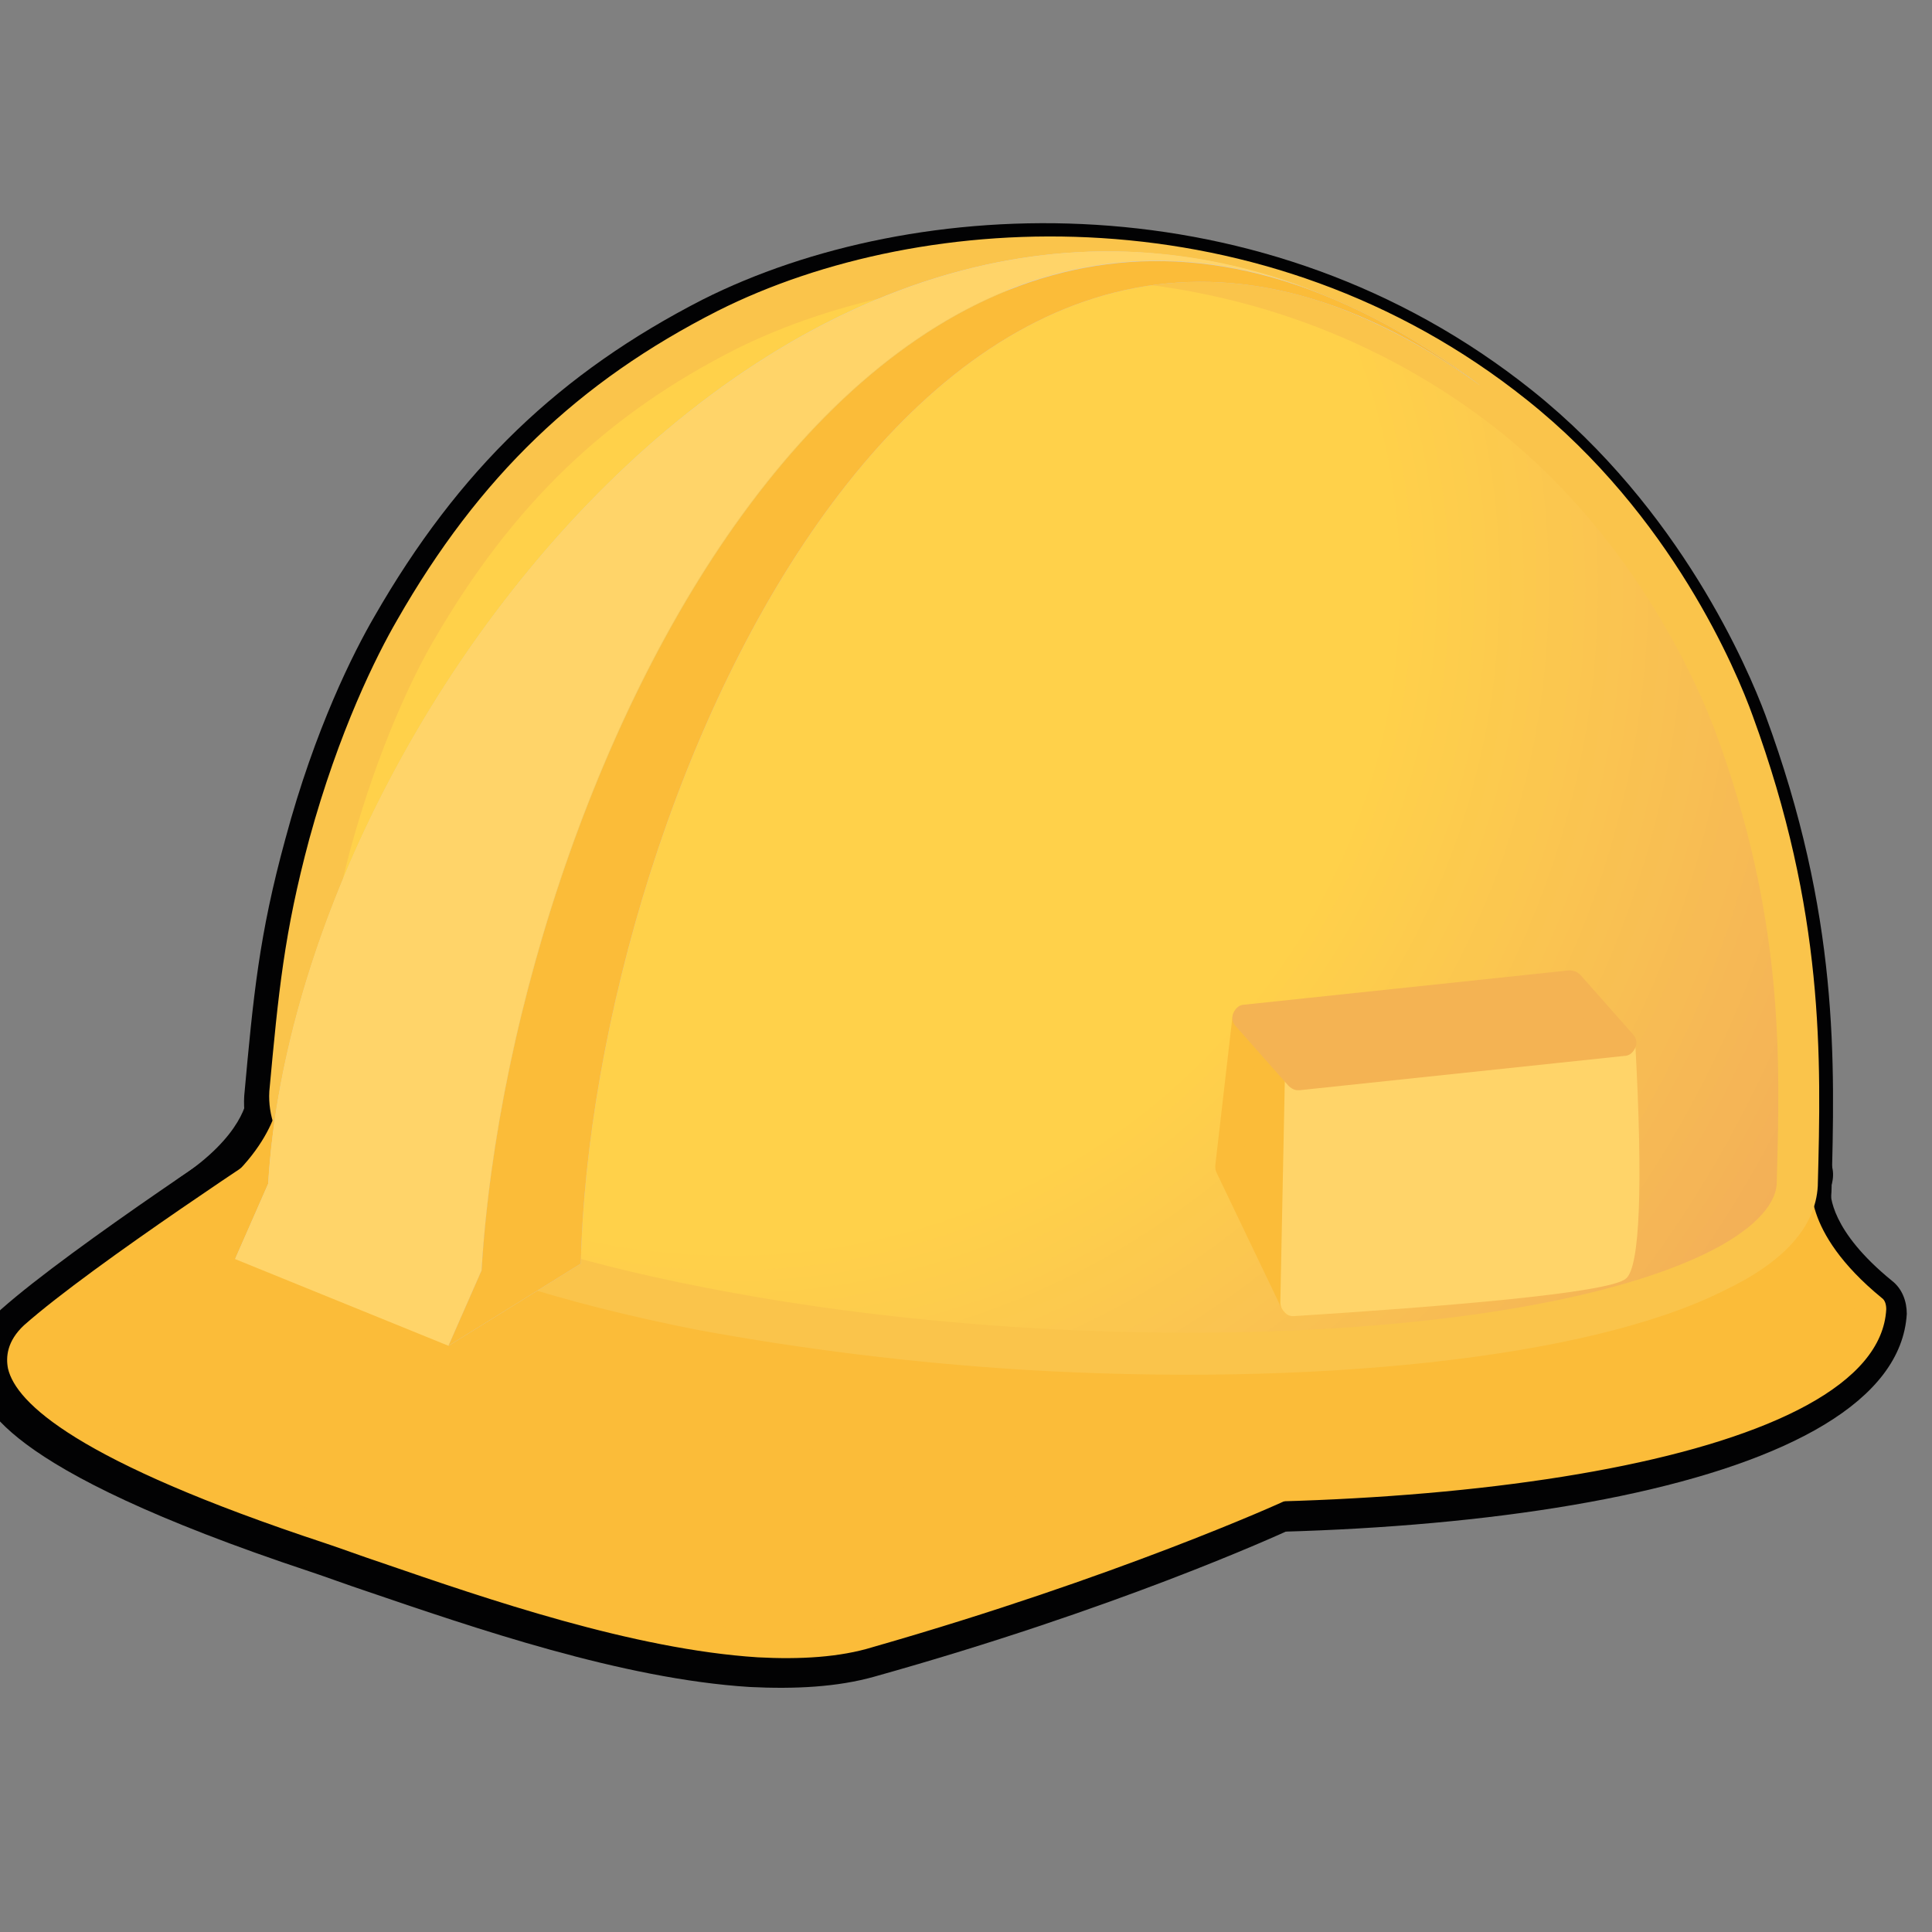 <?xml version="1.0" encoding="utf-8"?>
<!-- Generator: Adobe Illustrator 24.3.0, SVG Export Plug-In . SVG Version: 6.00 Build 0)  -->
<svg version="1.1" id="Layer_1" xmlns="http://www.w3.org/2000/svg" xmlns:xlink="http://www.w3.org/1999/xlink" x="0px" y="0px"
	 viewBox="0 0 64 64" style="enable-background:new 0 0 64 64;" xml:space="preserve">
<rect x="0" y="0" width="64" height="64" fill="#808080" stroke="none"/>
<style type="text/css">
	.st0{fill:#FFFFFF;}
	.st1{fill:#020203;}
	.st2{fill:#87BD24;}
	.st3{fill:#FBBC39;}
	.st4{fill:#FFD523;}
	.st5{clip-path:url(#SVGID_2_);fill:#F1AA59;}
	.st6{clip-path:url(#SVGID_2_);fill:#F1AA58;}
	.st7{clip-path:url(#SVGID_2_);fill:#F1AB58;}
	.st8{clip-path:url(#SVGID_2_);fill:#F1AC58;}
	.st9{clip-path:url(#SVGID_2_);fill:#F2AD58;}
	.st10{clip-path:url(#SVGID_2_);fill:#F2AE58;}
	.st11{clip-path:url(#SVGID_2_);fill:#F3AF57;}
	.st12{clip-path:url(#SVGID_2_);fill:#F3B057;}
	.st13{clip-path:url(#SVGID_2_);fill:#F3B157;}
	.st14{clip-path:url(#SVGID_2_);fill:#F4B257;}
	.st15{clip-path:url(#SVGID_2_);fill:#F4B356;}
	.st16{clip-path:url(#SVGID_2_);fill:#F4B456;}
	.st17{clip-path:url(#SVGID_2_);fill:#F5B556;}
	.st18{clip-path:url(#SVGID_2_);fill:#F5B656;}
	.st19{clip-path:url(#SVGID_2_);fill:#F5B755;}
	.st20{clip-path:url(#SVGID_2_);fill:#F6B855;}
	.st21{clip-path:url(#SVGID_2_);fill:#F6B955;}
	.st22{clip-path:url(#SVGID_2_);fill:#F7BA54;}
	.st23{clip-path:url(#SVGID_2_);fill:#F7BB54;}
	.st24{clip-path:url(#SVGID_2_);fill:#F7BC53;}
	.st25{clip-path:url(#SVGID_2_);fill:#F8BD53;}
	.st26{clip-path:url(#SVGID_2_);fill:#F8BE53;}
	.st27{clip-path:url(#SVGID_2_);fill:#F8BF53;}
	.st28{clip-path:url(#SVGID_2_);fill:#F8BF52;}
	.st29{clip-path:url(#SVGID_2_);fill:#F9C052;}
	.st30{clip-path:url(#SVGID_2_);fill:#F9C152;}
	.st31{clip-path:url(#SVGID_2_);fill:#F9C151;}
	.st32{clip-path:url(#SVGID_2_);fill:#FAC251;}
	.st33{clip-path:url(#SVGID_2_);fill:#FAC351;}
	.st34{clip-path:url(#SVGID_2_);fill:#FAC451;}
	.st35{clip-path:url(#SVGID_2_);fill:#FAC450;}
	.st36{clip-path:url(#SVGID_2_);fill:#FBC550;}
	.st37{clip-path:url(#SVGID_2_);fill:#FBC650;}
	.st38{clip-path:url(#SVGID_2_);fill:#FBC74F;}
	.st39{clip-path:url(#SVGID_2_);fill:#FCC84F;}
	.st40{clip-path:url(#SVGID_2_);fill:#FCC94E;}
	.st41{clip-path:url(#SVGID_2_);fill:#FCCA4E;}
	.st42{clip-path:url(#SVGID_2_);fill:#FCCA4D;}
	.st43{clip-path:url(#SVGID_2_);fill:#FDCB4D;}
	.st44{clip-path:url(#SVGID_2_);fill:#FDCC4D;}
	.st45{clip-path:url(#SVGID_2_);fill:#FDCD4C;}
	.st46{clip-path:url(#SVGID_2_);fill:#FECD4C;}
	.st47{clip-path:url(#SVGID_2_);fill:#FECE4B;}
	.st48{clip-path:url(#SVGID_2_);fill:#FECF4B;}
	.st49{clip-path:url(#SVGID_2_);fill:#FFCF4B;}
	.st50{clip-path:url(#SVGID_2_);fill:#FFD04A;}
	.st51{clip-path:url(#SVGID_2_);fill:#FFD14A;}
	.st52{fill:#FAC44B;}
	.st53{fill:#CDCCCC;}
	.st54{fill:#FFD469;}
	.st55{fill:#F4B353;}
</style>
<g id="layer1" transform="translate(-333.13,-288.315)">
	<g id="g15745" transform="matrix(3.78,0,0,3.78,7058.318,3939.281)">
		<g id="path9-1-4">
			<path class="st0" d="M-1767.96-952.79c-10.34-0.5-8.62-3-8.62-3s-1.72,1.12-2.33,1.66c-0.61,0.54,1.42,1.32,2.59,1.71
				c1.17,0.39,3.42,1.28,4.74,0.91C-1769.4-952.12-1767.96-952.79-1767.96-952.79L-1767.96-952.79z"/>
			<path class="st1" d="M-1772.58-951.08c-1.12-0.07-2.42-0.52-3.36-0.84c-0.18-0.06-0.34-0.12-0.49-0.17
				c-2.77-0.92-2.89-1.49-2.93-1.7c-0.05-0.22,0.03-0.43,0.22-0.6c0.62-0.55,2.3-1.65,2.37-1.69c0.14-0.09,0.32-0.07,0.44,0.05
				c0.12,0.12,0.13,0.3,0.04,0.44c-0.01,0.01-0.11,0.2,0.02,0.46c0.26,0.49,1.59,1.66,8.33,1.99l-0.02,0.35l0.14,0.32
				c-0.15,0.07-1.56,0.71-3.67,1.3C-1771.81-951.08-1772.18-951.06-1772.58-951.08z M-1778.65-953.89c0.14,0.18,0.78,0.59,2.44,1.14
				c0.15,0.05,0.32,0.11,0.5,0.17c1.19,0.41,2.99,1.03,4.03,0.74c0.84-0.24,1.57-0.48,2.15-0.69c-4.31-0.33-6.79-1.1-7.38-2.3
				c-0.04-0.09-0.07-0.17-0.09-0.25C-1777.54-954.73-1778.28-954.21-1778.65-953.89z"/>
		</g>
		<g id="path13-3-8">
			<path class="st0" d="M-1777.38-955.25c0.84-0.56,0.75-1.08,0.75-1.08l13.19,0.79c0,0-0.15,0.51,0.65,1.17
				c-0.07,1.09-3.39,1.78-7.42,1.54C-1774.23-953.07-1777.45-954.15-1777.38-955.25L-1777.38-955.25z"/>
			<path class="st1" d="M-1770.22-952.48c-3.8-0.23-7.6-1.26-7.51-2.79c0.01-0.11,0.06-0.21,0.15-0.27c0.56-0.37,0.6-0.69,0.6-0.74
				c-0.03-0.1,0-0.2,0.07-0.29c0.07-0.09,0.18-0.12,0.3-0.11l13.19,0.79c0.11,0.01,0.22,0.05,0.28,0.15
				c0.06,0.09,0.07,0.19,0.03,0.29c0,0.06,0,0.37,0.54,0.81c0.09,0.07,0.13,0.18,0.13,0.29
				C-1762.53-952.82-1766.43-952.25-1770.22-952.48z M-1777-955.09c0.29,0.61,2.6,1.66,6.82,1.91c4.22,0.25,6.63-0.51,7-1.08
				c-0.39-0.37-0.54-0.7-0.59-0.95l-12.56-0.75C-1776.41-955.72-1776.59-955.41-1777-955.09z M-1763.1-955.45L-1763.1-955.45
				L-1763.1-955.45z"/>
		</g>
		<g id="path19-3-0">
			<path class="st0" d="M-1764.01-959.49c0.62,1.69,0.59,2.94,0.56,4.05c-0.02,0.27-0.25,0.53-0.72,0.76
				c-1.66,0.81-5.64,0.95-8.88,0.32c-2.32-0.45-3.64-1.18-3.6-1.9c0.08-0.85,0.13-1.37,0.34-2.18c0.25-0.93,0.58-1.57,0.75-1.87
				c0.7-1.23,1.54-2.04,2.73-2.64c1.76-0.88,4.67-1.02,6.9,0.76C-1764.7-961.2-1764.15-959.87-1764.01-959.49L-1764.01-959.49z"/>
		</g>
		<g id="path23-1-6">
			<path class="st2" d="M-1764.01-959.49c0.62,1.69,0.59,2.94,0.56,4.05c-0.02,0.27-0.25,0.53-0.72,0.76
				c-1.66,0.81-5.64,0.95-8.88,0.32c-2.32-0.45-3.64-1.18-3.6-1.9c0.08-0.85,0.13-1.37,0.34-2.18c0.25-0.93,0.58-1.57,0.75-1.87
				c0.7-1.23,1.54-2.04,2.73-2.64c1.76-0.88,4.67-1.02,6.9,0.76C-1764.7-961.2-1764.15-959.87-1764.01-959.49L-1764.01-959.49z"/>
			<path class="st1" d="M-1770.2-953.65c-0.98-0.06-1.98-0.18-2.93-0.36c-1.16-0.23-2.12-0.53-2.78-0.88
				c-0.76-0.4-1.13-0.87-1.1-1.37c0.08-0.88,0.13-1.41,0.36-2.25c0.26-0.97,0.6-1.64,0.78-1.95c0.74-1.29,1.63-2.14,2.88-2.78
				c1.85-0.93,4.92-1.08,7.27,0.8c1.3,1.04,1.89,2.44,2.04,2.84h0c0.65,1.76,0.61,3.04,0.58,4.18c-0.02,0.43-0.33,0.78-0.92,1.07
				C-1765.28-953.75-1767.69-953.5-1770.2-953.65z M-1769.6-963.22c-1.15-0.07-2.25,0.17-3.07,0.59c-1.12,0.57-1.92,1.34-2.59,2.5
				c-0.16,0.28-0.47,0.89-0.71,1.79c-0.21,0.78-0.26,1.28-0.33,2.12c-0.02,0.34,0.85,1.04,3.32,1.52c3.18,0.62,7.06,0.49,8.66-0.29
				c0.38-0.19,0.52-0.37,0.53-0.47c0.03-1.06,0.07-2.28-0.53-3.91c0,0,0,0,0,0c-0.13-0.36-0.66-1.61-1.82-2.54
				C-1767.21-962.76-1768.44-963.15-1769.6-963.22z"/>
		</g>
		<g id="path27-6-0">
			<path class="st3" d="M-1767.91-952.82c-10.34-0.5-8.62-3-8.62-3s-1.72,1.12-2.33,1.66c-0.61,0.54,1.42,1.32,2.59,1.71
				c1.17,0.39,3.42,1.28,4.74,0.91C-1769.34-952.15-1767.91-952.82-1767.91-952.82L-1767.91-952.82z"/>
			<path class="st3" d="M-1772.51-951.34c-1.09-0.07-2.37-0.51-3.3-0.83c-0.18-0.06-0.34-0.12-0.49-0.17
				c-2.18-0.72-2.71-1.23-2.78-1.53c-0.02-0.1-0.01-0.24,0.14-0.38c0.61-0.54,2.27-1.62,2.34-1.67c0.05-0.03,0.11-0.02,0.15,0.02
				c0.04,0.04,0.04,0.1,0.01,0.15c-0.01,0.01-0.19,0.3,0,0.68c0.33,0.66,1.88,1.81,8.53,2.13c0,0,0,0,0,0c0.05,0,0.1,0.04,0.11,0.09
				c0.01,0.05-0.02,0.11-0.07,0.13l-0.05-0.11l0.05,0.11c-0.06,0.03-1.5,0.68-3.63,1.29
				C-1771.79-951.34-1772.14-951.32-1772.51-951.34z M-1776.75-955.53c-0.51,0.34-1.59,1.07-2.03,1.46
				c-0.08,0.07-0.08,0.12-0.07,0.15c0.07,0.32,1.07,0.84,2.62,1.35c0.15,0.05,0.31,0.11,0.49,0.17c1.22,0.42,3.06,1.06,4.18,0.74
				c1.44-0.41,2.56-0.84,3.15-1.08c-6.05-0.34-7.82-1.4-8.23-2.24C-1776.75-955.19-1776.76-955.38-1776.75-955.53z"/>
		</g>
		<g id="path31-3-3">
			<path class="st3" d="M-1777.37-955.19c0.84-0.56,0.8-1.16,0.8-1.16l13.19,0.79c0,0-0.15,0.51,0.65,1.17
				c-0.07,1.09-3.39,1.78-7.42,1.54c-4.03-0.24-7.24-1.32-7.18-2.42L-1777.37-955.19z"/>
			<path class="st3" d="M-1770.15-952.74c-3.46-0.21-7-1.13-7.27-2.35c-0.01,0-0.01-0.01-0.02-0.02c-0.04-0.04-0.05-0.09-0.03-0.14
				l0.04-0.08c0.03-0.05,0.08-0.07,0.13-0.06c0.62-0.48,0.61-0.94,0.61-0.96c0-0.03,0.01-0.07,0.03-0.09
				c0.02-0.02,0.06-0.04,0.09-0.03l13.19,0.79c0.04,0,0.07,0.02,0.09,0.05c0.02,0.03,0.03,0.07,0.02,0.1c0,0-0.11,0.45,0.61,1.04
				c0.03,0.02,0.04,0.06,0.04,0.1C-1762.69-953.08-1766.51-952.53-1770.15-952.74z M-1777.2-955.17c0.15,0.88,2.93,1.94,7.06,2.19
				c4.21,0.25,7.12-0.5,7.29-1.37c-0.57-0.48-0.65-0.9-0.66-1.11l-12.96-0.78C-1776.5-956.02-1776.63-955.59-1777.2-955.17z"/>
		</g>
		<g id="path37-0-6">
			<path class="st4" d="M-1763.95-959.52c0.62,1.69,0.59,2.94,0.56,4.05c-0.02,0.27-0.25,0.53-0.72,0.76
				c-1.66,0.81-5.64,0.96-8.88,0.32c-2.32-0.45-3.64-1.18-3.6-1.9c0.08-0.85,0.13-1.37,0.34-2.17c0.25-0.93,0.58-1.57,0.75-1.87
				c0.7-1.22,1.54-2.04,2.73-2.64c1.76-0.88,4.67-1.02,6.9,0.76C-1764.65-961.23-1764.09-959.9-1763.95-959.52L-1763.95-959.52z"/>
		</g>
		<g id="path41-6-5">
			<path class="st1" d="M-1770.17-953.92c-0.97-0.06-1.94-0.18-2.85-0.35c-2.36-0.46-3.74-1.22-3.69-2.02
				c0.08-0.86,0.13-1.38,0.35-2.2c0.25-0.94,0.58-1.6,0.76-1.9c0.71-1.25,1.57-2.07,2.78-2.68c1.79-0.9,4.75-1.04,7.02,0.77
				c1.25,1,1.82,2.35,1.96,2.74l0,0c0.63,1.71,0.59,2.98,0.56,4.09c-0.02,0.33-0.28,0.62-0.79,0.87
				C-1765.27-954.02-1767.69-953.77-1770.17-953.92z M-1769.53-963.48c-1.2-0.07-2.33,0.18-3.19,0.61
				c-1.17,0.59-1.99,1.39-2.68,2.59c-0.17,0.29-0.49,0.93-0.74,1.84c-0.21,0.8-0.26,1.31-0.34,2.15c-0.04,0.65,1.34,1.35,3.5,1.77
				c3.22,0.63,7.17,0.49,8.81-0.31c0.42-0.2,0.65-0.43,0.66-0.67c0.03-1.09,0.07-2.33-0.55-4l0,0c-0.14-0.37-0.68-1.67-1.89-2.64
				C-1767.05-963-1768.32-963.4-1769.53-963.48z"/>
		</g>
		<g id="path52-0-7">
			<g>
				<defs>
					<path id="SVGID_1_" d="M-1763.95-959.52c0.62,1.69,0.59,2.94,0.56,4.05c-0.02,0.27-0.25,0.53-0.72,0.76
						c-1.66,0.81-5.64,0.96-8.88,0.32c-2.32-0.45-3.64-1.18-3.6-1.9c0.08-0.85,0.13-1.37,0.34-2.17c0.25-0.93,0.58-1.57,0.75-1.87
						c0.7-1.22,1.54-2.04,2.73-2.64c1.76-0.88,4.67-1.02,6.9,0.76C-1764.65-961.23-1764.09-959.9-1763.95-959.52L-1763.95-959.52z"
						/>
				</defs>
				<clipPath id="SVGID_2_">
					<use xlink:href="#SVGID_1_"  style="overflow:visible;"/>
				</clipPath>
				
				<path class="st5" d="M-1762.99-960.14l0.22-3.66l-13.45-0.81l-0.63,10.54l12.56,0.75l-0.03,0.43c0.25-0.27,0.49-0.55,0.71-0.85
					c0.45-0.59,0.84-1.22,1.18-1.89l-0.84-0.05L-1762.99-960.14z"/>
				<path class="st6" d="M-1762.99-960.14l0.22-3.66l-13.45-0.81l-0.63,10.54l12.48,0.75l-0.02,0.36c0.25-0.27,0.49-0.55,0.71-0.84
					c0.45-0.58,0.84-1.21,1.17-1.87l-0.74-0.04L-1762.99-960.14z"/>
				<path class="st7" d="M-1762.99-960.14l0.22-3.66l-13.45-0.81l-0.63,10.54l12.4,0.74l-0.02,0.29c0.25-0.26,0.48-0.54,0.7-0.83
					c0.44-0.58,0.83-1.2,1.16-1.85l-0.64-0.04L-1762.99-960.14z"/>
				<path class="st8" d="M-1762.99-960.14l0.22-3.66l-13.45-0.81l-0.63,10.54l12.31,0.74l-0.01,0.22c0.24-0.26,0.48-0.54,0.69-0.82
					c0.44-0.57,0.82-1.18,1.14-1.84l-0.54-0.03L-1762.99-960.14z"/>
				<path class="st9" d="M-1762.99-960.14l0.22-3.66l-13.45-0.81l-0.63,10.54l12.23,0.73l-0.01,0.15c0.24-0.26,0.47-0.53,0.69-0.81
					c0.43-0.56,0.81-1.17,1.13-1.82l-0.44-0.03L-1762.99-960.14z"/>
				<path class="st10" d="M-1762.99-960.14l0.22-3.66l-13.45-0.81l-0.63,10.54l12.14,0.73l0,0.08c0.24-0.26,0.47-0.53,0.68-0.81
					c0.43-0.56,0.81-1.16,1.12-1.8l-0.34-0.02L-1762.99-960.14z"/>
				<path class="st10" d="M-1762.99-960.14l0.22-3.66l-13.45-0.81l-0.63,10.54l11.36,0.68l-0.05,0.78c1.04-0.92,1.9-2.04,2.53-3.31
					l-0.24-0.01L-1762.99-960.14z"/>
				<path class="st11" d="M-1762.99-960.14l0.22-3.66l-13.45-0.81l-0.63,10.54l11.28,0.68l-0.04,0.71c1.03-0.91,1.89-2.02,2.51-3.27
					l-0.14-0.01L-1762.99-960.14z"/>
				<path class="st12" d="M-1762.99-960.14l0.22-3.66l-13.45-0.81l-0.63,10.54l11.21,0.67l-0.04,0.63c1.02-0.9,1.87-2,2.48-3.24
					l-0.04,0L-1762.99-960.14z"/>
				<path class="st13" d="M-1762.23-960.09c0.09-1.45-0.12-2.85-0.58-4.14l-0.03,0.44l-13.39-0.8l-0.63,10.54l11.13,0.67l-0.03,0.55
					C-1763.74-954.63-1762.4-957.19-1762.23-960.09z"/>
				<path class="st13" d="M-1762.34-960.1c0.09-1.44-0.12-2.82-0.57-4.1l-0.02,0.39l-13.29-0.8l-0.63,10.54l11.05,0.66l-0.03,0.48
					C-1763.83-954.69-1762.51-957.22-1762.34-960.1z"/>
				<path class="st14" d="M-1762.45-960.1c0.09-1.42-0.12-2.79-0.57-4.06l-0.02,0.35l-13.19-0.79l-0.63,10.54l10.98,0.66l-0.02,0.4
					C-1763.92-954.75-1762.62-957.26-1762.45-960.1z"/>
				<path class="st15" d="M-1762.55-960.11c0.08-1.41-0.12-2.77-0.56-4.02l-0.02,0.31l-13.09-0.79l-0.63,10.54l10.9,0.65l-0.02,0.32
					C-1764.02-954.82-1762.72-957.3-1762.55-960.11z"/>
				<path class="st16" d="M-1762.66-960.12c0.08-1.39-0.12-2.74-0.56-3.97l-0.02,0.27l-12.99-0.78l-0.63,10.54l10.82,0.65
					l-0.01,0.25C-1764.11-954.88-1762.83-957.33-1762.66-960.12z"/>
				<path class="st17" d="M-1762.77-960.12c0.08-1.38-0.12-2.71-0.55-3.93l-0.01,0.23l-12.89-0.77l-0.63,10.54l10.75,0.65
					l-0.01,0.17C-1764.2-954.94-1762.94-957.37-1762.77-960.12z"/>
				<path class="st17" d="M-1762.88-960.13c0.08-1.36-0.12-2.68-0.54-3.89l-0.01,0.18l-12.79-0.77l-0.63,10.54l10.67,0.64
					l-0.01,0.09C-1764.3-955-1763.04-957.4-1762.88-960.13z"/>
				<path class="st18" d="M-1762.99-960.14c0.08-1.35-0.12-2.65-0.54-3.85l-0.01,0.14l-12.69-0.76l-0.63,10.54l10.59,0.64l0,0.02
					C-1764.39-955.07-1763.15-957.44-1762.99-960.14z"/>
				<path class="st19" d="M-1763.1-960.14c0.08-1.33-0.11-2.62-0.53-3.8l-0.01,0.1l-12.59-0.76l-0.63,10.54l9.83,0.59l-0.03,0.56
					c0.25-0.18,0.49-0.38,0.72-0.58C-1764.48-955.13-1763.26-957.48-1763.1-960.14z"/>
				<path class="st20" d="M-1763.2-960.15c0.08-1.32-0.11-2.59-0.53-3.76l0,0.06l-12.49-0.75l-0.63,10.54l9.76,0.59l-0.03,0.48
					c0.25-0.18,0.49-0.37,0.71-0.58C-1764.57-955.19-1763.36-957.51-1763.2-960.15z"/>
				<path class="st20" d="M-1763.31-960.16c0.08-1.3-0.11-2.56-0.52-3.72l0,0.01l-12.39-0.74l-0.63,10.54l9.69,0.58l-0.02,0.4
					c0.24-0.18,0.48-0.37,0.71-0.57C-1764.67-955.26-1763.47-957.55-1763.31-960.16z"/>
				<path class="st21" d="M-1763.42-960.16c0.08-1.29-0.11-2.53-0.52-3.67c-0.1-0.29-0.22-0.57-0.34-0.84l-0.05,0.79l-11.89-0.71
					l-0.63,10.54l9.63,0.58l-0.02,0.31c0.24-0.18,0.47-0.36,0.7-0.56C-1764.76-955.32-1763.58-957.59-1763.42-960.16z"/>
				<path class="st22" d="M-1763.53-960.17c0.08-1.27-0.11-2.5-0.51-3.63c-0.1-0.28-0.21-0.56-0.34-0.83l-0.04,0.74l-11.8-0.71
					l-0.63,10.54l8.85,0.53l-0.05,0.76c0.51-0.3,0.99-0.65,1.43-1.04C-1764.85-955.38-1763.68-957.62-1763.53-960.17z"/>
				<path class="st23" d="M-1763.64-960.18c0.08-1.26-0.11-2.47-0.5-3.59c-0.1-0.28-0.21-0.55-0.34-0.82l-0.04,0.68l-11.7-0.7
					l-0.63,10.54l8.79,0.53l-0.04,0.67c0.5-0.3,0.98-0.64,1.41-1.03C-1764.95-955.44-1763.79-957.66-1763.64-960.18z"/>
				<path class="st23" d="M-1763.75-960.18c0.07-1.24-0.11-2.44-0.5-3.55c-0.1-0.28-0.21-0.55-0.33-0.81l-0.04,0.63l-11.61-0.7
					l-0.63,10.54l8.73,0.52l-0.03,0.58c0.5-0.29,0.97-0.64,1.4-1.02C-1765.04-955.51-1763.9-957.7-1763.75-960.18z"/>
				<path class="st24" d="M-1763.86-960.19c0.07-1.23-0.1-2.41-0.49-3.5c-0.1-0.27-0.21-0.54-0.33-0.8l-0.03,0.58l-11.51-0.69
					l-0.63,10.54l8.66,0.52l-0.03,0.49c0.49-0.29,0.95-0.63,1.38-1.01C-1765.13-955.57-1764-957.73-1763.86-960.19z"/>
				<path class="st25" d="M-1763.96-960.2c0.07-1.21-0.1-2.38-0.48-3.46c-0.1-0.27-0.2-0.53-0.32-0.79l-0.03,0.53l-11.42-0.69
					l-0.63,10.54l8.6,0.52l-0.02,0.4c0.49-0.29,0.94-0.62,1.36-0.99C-1765.22-955.63-1764.11-957.77-1763.96-960.2z"/>
				<path class="st26" d="M-1764.07-960.2c0.07-1.2-0.1-2.35-0.48-3.42c-0.09-0.27-0.2-0.53-0.32-0.78l-0.03,0.48l-11.32-0.68
					l-0.63,10.54l8.54,0.51l-0.02,0.31c0.48-0.28,0.93-0.61,1.35-0.98C-1765.32-955.7-1764.22-957.81-1764.07-960.2z"/>
				<path class="st27" d="M-1764.18-960.21c0.07-1.18-0.1-2.32-0.47-3.38c-0.09-0.26-0.2-0.52-0.32-0.77l-0.03,0.43l-11.23-0.67
					l-0.63,10.54l8.48,0.51l-0.01,0.22c0.47-0.28,0.92-0.61,1.33-0.97C-1765.41-955.76-1764.32-957.84-1764.18-960.21z"/>
				<path class="st28" d="M-1764.29-960.21c0.07-1.17-0.1-2.29-0.47-3.33c-0.09-0.26-0.2-0.51-0.31-0.76l-0.02,0.37l-11.13-0.67
					l-0.63,10.54l8.42,0.51l-0.01,0.13c0.47-0.28,0.91-0.6,1.31-0.96C-1765.5-955.82-1764.43-957.88-1764.29-960.21z"/>
				<path class="st29" d="M-1764.4-960.22c0.07-1.15-0.1-2.27-0.46-3.29c-0.09-0.26-0.19-0.51-0.31-0.75l-0.02,0.32l-11.04-0.66
					l-0.63,10.54l6.94,0.42l-0.05,0.81c1.02-0.36,1.96-0.92,2.76-1.63C-1765.6-955.88-1764.54-957.92-1764.4-960.22z"/>
				<path class="st30" d="M-1764.51-960.23c0.07-1.14-0.1-2.24-0.46-3.25c-0.09-0.25-0.19-0.5-0.3-0.74l-0.02,0.27l-10.94-0.66
					l-0.63,10.54l6.9,0.41l-0.04,0.71c1.01-0.36,1.94-0.91,2.73-1.61C-1765.69-955.95-1764.64-957.95-1764.51-960.23z"/>
				<path class="st31" d="M-1764.61-960.23c0.07-1.12-0.1-2.21-0.45-3.2c-0.09-0.25-0.19-0.49-0.3-0.73l-0.01,0.22l-10.84-0.65
					l-0.63,10.54l6.86,0.41l-0.04,0.61c1-0.35,1.91-0.9,2.69-1.59C-1765.78-956.01-1764.75-957.99-1764.61-960.23z"/>
				<path class="st32" d="M-1764.72-960.24c0.07-1.11-0.09-2.18-0.44-3.16c-0.17-0.49-0.4-0.96-0.66-1.41l-0.05,0.83l-10.35-0.62
					l-0.62,10.31l-0.79-0.05c0.41,0.31,0.85,0.59,1.32,0.82l0.03-0.51l6.25,0.38l-0.03,0.51c0.98-0.35,1.88-0.88,2.65-1.57
					C-1765.87-956.07-1764.86-958.02-1764.72-960.24z"/>
				<path class="st33" d="M-1764.83-960.25c0.07-1.09-0.09-2.15-0.44-3.12c-0.17-0.49-0.39-0.95-0.65-1.39l-0.05,0.77l-10.26-0.62
					l-0.61,10.22l-0.73-0.04c0.4,0.31,0.84,0.58,1.3,0.81l0.02-0.41l6.16,0.37l-0.02,0.41c0.97-0.34,1.86-0.87,2.62-1.55
					C-1765.97-956.14-1764.96-958.06-1764.83-960.25z"/>
				<path class="st34" d="M-1764.94-960.25c0.06-1.08-0.09-2.12-0.43-3.08c-0.17-0.48-0.38-0.94-0.64-1.37l-0.04,0.71l-10.17-0.61
					l-0.61,10.13l-0.67-0.04c0.4,0.31,0.83,0.57,1.28,0.8l0.02-0.31l6.08,0.36l-0.02,0.31c0.96-0.34,1.83-0.86,2.58-1.52
					C-1766.06-956.2-1765.07-958.1-1764.94-960.25z"/>
				<path class="st35" d="M-1765.05-960.26c0.06-1.06-0.09-2.09-0.43-3.03c-0.17-0.47-0.38-0.92-0.63-1.35l-0.04,0.65l-10.08-0.61
					l-0.6,10.04l-0.61-0.04c0.39,0.3,0.82,0.57,1.27,0.79l0.01-0.21l3,0.18l-0.05,0.81
					C-1768.96-952.77-1765.3-956.01-1765.05-960.26z"/>
				<path class="st36" d="M-1765.16-960.27c0.06-1.05-0.09-2.06-0.42-2.99c-0.16-0.47-0.37-0.91-0.62-1.33l-0.04,0.59l-9.99-0.6
					l-0.6,9.95l-0.55-0.03c0.39,0.3,0.8,0.56,1.25,0.78l0.01-0.11l2.95,0.18l-0.04,0.71
					C-1769.01-952.88-1765.41-956.07-1765.16-960.27z"/>
				<path class="st37" d="M-1765.27-960.27c0.06-1.03-0.09-2.03-0.41-2.95c-0.16-0.46-0.37-0.9-0.61-1.31l-0.03,0.53l-9.9-0.59
					l-0.59,9.86l-0.49-0.03c0.38,0.29,0.79,0.55,1.23,0.77l0-0.01l2.91,0.17l-0.04,0.6
					C-1769.06-952.99-1765.51-956.14-1765.27-960.27z"/>
				<path class="st38" d="M-1765.37-960.28c0.06-1.02-0.09-2-0.41-2.91c-0.16-0.45-0.36-0.89-0.6-1.29l-0.03,0.46l-9.81-0.59
					l-0.59,9.77l-0.43-0.03c0.38,0.29,0.78,0.54,1.21,0.76c0.86,0.43,1.82,0.69,2.84,0.75
					C-1769.12-953.1-1765.62-956.21-1765.37-960.28z"/>
				<path class="st38" d="M-1765.48-960.29c0.06-1-0.09-1.97-0.4-2.86c-0.16-0.45-0.36-0.87-0.6-1.27l-0.02,0.4l-9.72-0.58
					l-0.58,9.68l-0.37-0.02c0.37,0.28,0.77,0.53,1.19,0.74c0.85,0.42,1.79,0.68,2.79,0.74
					C-1769.17-953.22-1765.72-956.27-1765.48-960.29z"/>
				<path class="st39" d="M-1765.59-960.29c0.06-0.99-0.08-1.94-0.4-2.82c-0.16-0.44-0.35-0.86-0.59-1.26l-0.02,0.34l-9.63-0.58
					l-0.58,9.59l-0.31-0.02c0.37,0.28,0.76,0.53,1.18,0.73c0.83,0.41,1.76,0.67,2.75,0.73
					C-1769.22-953.33-1765.83-956.34-1765.59-960.29z"/>
				<path class="st40" d="M-1765.7-960.3c0.06-0.97-0.08-1.91-0.39-2.78c-0.15-0.43-0.35-0.85-0.58-1.24l-0.02,0.28l-9.54-0.57
					l-0.57,9.5l-0.25-0.01c0.36,0.28,0.75,0.52,1.16,0.72c0.82,0.41,1.74,0.66,2.71,0.72
					C-1769.28-953.44-1765.93-956.41-1765.7-960.3z"/>
				<path class="st41" d="M-1765.81-960.31c0.06-0.96-0.08-1.88-0.38-2.73c-0.15-0.43-0.34-0.83-0.57-1.22l-0.01,0.22l-9.45-0.57
					l-0.57,9.41l-0.19-0.01c0.35,0.27,0.74,0.51,1.14,0.71c0.81,0.4,1.71,0.65,2.67,0.71
					C-1769.33-953.55-1766.04-956.47-1765.81-960.31z"/>
				<path class="st42" d="M-1765.92-960.31c0.06-0.94-0.08-1.85-0.38-2.69c-0.15-0.42-0.34-0.82-0.56-1.2l-0.01,0.16l-9.36-0.56
					l-0.56,9.32l-0.13-0.01c0.35,0.27,0.72,0.5,1.12,0.7c0.8,0.39,1.68,0.64,2.63,0.7
					C-1769.38-953.66-1766.14-956.54-1765.92-960.31z"/>
				<path class="st43" d="M-1766.02-960.32c0.06-0.93-0.08-1.82-0.37-2.65c-0.15-0.41-0.33-0.81-0.55-1.18l-0.01,0.1l-9.27-0.56
					l-0.55,9.23l-0.07,0c0.34,0.26,0.71,0.49,1.1,0.69c0.78,0.39,1.66,0.63,2.59,0.69
					C-1769.44-953.78-1766.25-956.61-1766.02-960.32z"/>
				<path class="st44" d="M-1766.13-960.33c0.05-0.91-0.08-1.79-0.37-2.61c-0.14-0.41-0.33-0.79-0.54-1.16l0,0.04l-9.18-0.55
					l-0.55,9.14l-0.01,0c0.34,0.26,0.7,0.49,1.09,0.68c0.77,0.38,1.63,0.62,2.54,0.67
					C-1769.49-953.89-1766.35-956.67-1766.13-960.33z"/>
				<path class="st45" d="M-1766.24-960.33c0.05-0.9-0.08-1.77-0.36-2.56c-0.14-0.4-0.32-0.78-0.53-1.14
					c-0.11-0.18-0.22-0.35-0.34-0.52l-0.03,0.48l-8.71-0.52l-0.52,8.68l-0.45-0.03c0.15,0.14,0.31,0.28,0.48,0.4
					c0.33,0.25,0.69,0.48,1.07,0.67c0.76,0.38,1.6,0.61,2.5,0.66C-1769.55-954-1766.46-956.74-1766.24-960.33z"/>
				<path class="st46" d="M-1766.35-960.34c0.05-0.88-0.08-1.74-0.35-2.52c-0.14-0.39-0.32-0.77-0.52-1.12
					c-0.1-0.18-0.22-0.35-0.34-0.51l-0.02,0.41l-8.63-0.52l-0.49,8.18l-0.83-0.05c1.09,1.23,2.65,2.04,4.41,2.15
					C-1769.6-954.11-1766.56-956.8-1766.35-960.34z"/>
				<path class="st47" d="M-1766.46-960.34c0.1-1.74-0.51-3.35-1.58-4.56l-0.05,0.79l-8.14-0.49l-0.49,8.11l-0.76-0.05
					c1.07,1.21,2.6,2.01,4.34,2.11C-1769.65-954.22-1766.67-956.87-1766.46-960.34z"/>
				<path class="st48" d="M-1766.57-960.35c0.1-1.71-0.5-3.29-1.55-4.48l-0.04,0.71l-8.06-0.48l-0.48,8.03l-0.68-0.04
					c1.05,1.19,2.56,1.97,4.26,2.07C-1769.71-954.34-1766.77-956.94-1766.57-960.35z"/>
				<path class="st49" d="M-1766.67-960.36c0.1-1.68-0.49-3.24-1.52-4.4l-0.04,0.64l-7.99-0.48l-0.48,7.95l-0.6-0.04
					c1.03,1.17,2.51,1.94,4.19,2.04C-1769.76-954.45-1766.88-957-1766.67-960.36z"/>
				<path class="st50" d="M-1766.78-960.36c0.1-1.65-0.48-3.18-1.49-4.32l-0.03,0.56l-7.91-0.47l-0.47,7.88l-0.53-0.03
					c1.01,1.14,2.47,1.9,4.11,2C-1769.81-954.56-1766.98-957.07-1766.78-960.36z"/>
				<path class="st51" d="M-1766.89-960.37c0.1-1.62-0.47-3.12-1.47-4.24l-0.03,0.48l-7.83-0.47l-0.47,7.8l-0.45-0.03
					c1,1.12,2.42,1.87,4.04,1.96C-1769.87-954.67-1767.09-957.14-1766.89-960.37z"/>
			</g>
			<path class="st52" d="M-1770.18-953.86c-0.97-0.06-1.94-0.18-2.86-0.35c-2.43-0.48-3.8-1.24-3.75-2.09
				c0.08-0.87,0.13-1.39,0.35-2.21c0.26-0.95,0.59-1.61,0.77-1.92c0.72-1.26,1.59-2.09,2.81-2.71c1.81-0.91,4.8-1.05,7.09,0.78
				c1.27,1.01,1.84,2.38,1.98,2.77c0,0,0,0,0,0c0.63,1.72,0.6,2.99,0.57,4.12c-0.02,0.36-0.3,0.67-0.83,0.92
				C-1765.25-953.95-1767.69-953.71-1770.18-953.86z M-1769.53-963.41c-1.18-0.07-2.31,0.18-3.16,0.6
				c-1.15,0.58-1.97,1.37-2.66,2.56c-0.17,0.29-0.48,0.92-0.73,1.83c-0.21,0.79-0.26,1.3-0.34,2.14c-0.03,0.5,1.02,1.23,3.45,1.7
				c3.21,0.63,7.14,0.49,8.77-0.3c0.39-0.19,0.61-0.41,0.62-0.61c0.03-1.08,0.07-2.32-0.54-3.97c-0.14-0.37-0.68-1.65-1.87-2.61
				C-1767.08-962.94-1768.34-963.34-1769.53-963.41z"/>
		</g>
		<g id="path60-2-9">
			<path class="st53" d="M-1766.17-962.48c-5.1-3.83-10.36,2.5-10.63,6.99l0.47-0.16C-1776.24-959.78-1770.88-965.9-1766.17-962.48"
				/>
		</g>
		<g id="polygon62-6-3">
			<polygon class="st53" points="-1776.33,-955.64 -1776.8,-955.49 -1777.09,-954.83 			"/>
		</g>
		<g id="path64-7-7">
			<path class="st54" d="M-1774.93-954.73l-0.29,0.66l-1.87-0.76l0.29-0.66c0.24-4.08,4.61-9.67,9.23-7.8
				C-1771.88-964.99-1774.69-958.8-1774.93-954.73L-1774.93-954.73z"/>
		</g>
		<g id="path70-9-2">
			<path class="st53" d="M-1774.93-954.73c0.27-4.49,3.67-11.58,8.76-7.75c-4.71-3.42-7.8,3.56-7.89,7.69l-1.16,0.72
				L-1774.93-954.73L-1774.93-954.73z"/>
		</g>
		<g id="path74-7-4">
			<path class="st3" d="M-1774.93-954.73c0.27-4.49,3.67-11.58,8.76-7.75c-4.71-3.42-7.8,3.56-7.89,7.69l-1.16,0.72L-1774.93-954.73
				L-1774.93-954.73z"/>
		</g>
		<g id="polygon78-8-4">
			<polygon class="st3" points="-1768.38,-955.64 -1767.81,-954.44 -1767.77,-956.42 -1768.23,-956.94 			"/>
			<path class="st3" d="M-1767.82-954.33c-0.04,0-0.08-0.03-0.1-0.07l-0.57-1.19c-0.01-0.02-0.01-0.04-0.01-0.06l0.15-1.3
				c0.01-0.05,0.04-0.08,0.08-0.1c0.04-0.01,0.09,0,0.12,0.03l0.46,0.52c0.02,0.02,0.03,0.05,0.03,0.08l-0.04,1.98
				c0,0.05-0.04,0.1-0.09,0.11C-1767.8-954.33-1767.81-954.33-1767.82-954.33z M-1768.26-955.66l0.34,0.72l0.03-1.44l-0.25-0.29
				L-1768.26-955.66z"/>
		</g>
		<g id="polygon80-2-4">
			<polygon class="st1" points="-1765.31,-955.92 -1764.97,-954.74 -1764.93,-956.72 -1765.17,-956.99 			"/>
		</g>
		<g id="path82-9-3">
			<path class="st54" d="M-1767.81-954.44l0.04-1.98l2.84-0.3c0,0,0.1,1.85-0.04,1.98
				C-1765.11-954.62-1767.81-954.44-1767.81-954.44L-1767.81-954.44z"/>
			<path class="st54" d="M-1767.82-954.33c-0.03,0-0.05-0.01-0.07-0.03c-0.02-0.02-0.04-0.05-0.04-0.09l0.04-1.98
				c0-0.06,0.05-0.11,0.1-0.11l2.84-0.3c0.03,0,0.06,0.01,0.09,0.03s0.04,0.05,0.04,0.08c0.07,1.27,0.04,1.97-0.08,2.07
				c-0.14,0.13-1.66,0.25-2.91,0.33C-1767.81-954.33-1767.81-954.33-1767.82-954.33z M-1767.66-956.32l-0.04,1.75
				c0.77-0.05,2.39-0.18,2.64-0.26c0.06-0.17,0.05-0.99,0.01-1.76L-1767.66-956.32z M-1765.06-954.81L-1765.06-954.81
				L-1765.06-954.81z M-1765.04-954.84L-1765.04-954.84L-1765.04-954.84z"/>
		</g>
		<g id="polygon84-9-0">
			<polygon class="st55" points="-1767.77,-956.42 -1768.23,-956.94 -1765.39,-957.24 -1764.93,-956.72 			"/>
			<path class="st55" d="M-1767.78-956.31c-0.03,0-0.06-0.02-0.08-0.04l-0.46-0.52c-0.03-0.03-0.04-0.08-0.02-0.12
				c0.02-0.04,0.05-0.07,0.1-0.07l2.84-0.3c0.04,0,0.07,0.01,0.1,0.04l0.46,0.52c0.03,0.03,0.04,0.08,0.02,0.12
				c-0.02,0.04-0.05,0.07-0.1,0.07l-2.84,0.3C-1767.76-956.31-1767.77-956.31-1767.78-956.31z M-1767.99-956.85l0.27,0.3l2.55-0.27
				l-0.27-0.3L-1767.99-956.85z"/>
		</g>
	</g>
</g>
</svg>

